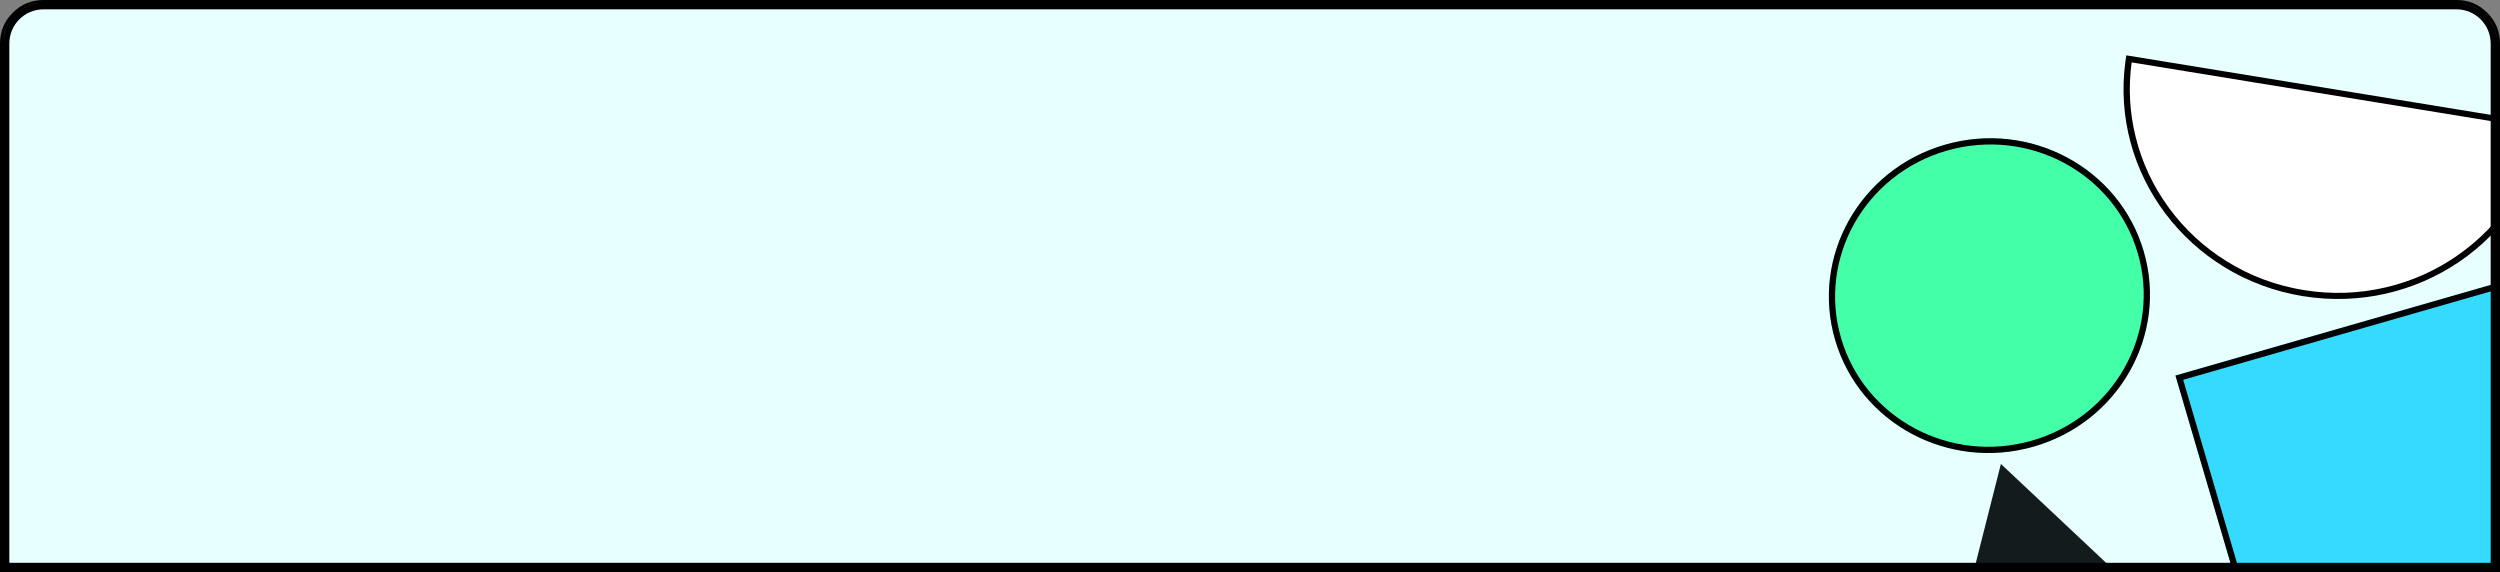 <svg xmlns="http://www.w3.org/2000/svg" xmlns:xlink="http://www.w3.org/1999/xlink" fill="none" version="1.1" width="402"
  height="92" viewBox="0 0 402 92">
  <rect x="0" y="0" width="402" height="92" fill="#808080" stroke="none"/>
  <defs>
    <clipPath id="master_svg0_0_127463">
      <path
        d="M1 7C1 3.686 3.686 1 7 1L395 1C398.314 1 401 3.686 401 7L401 91C401 91 401 91 401 91L1 91C1 91 1 91 1 91Z" />
      <path
        d="M2.05,2.05Q0,4.101,0,7L0,92L402,92L402,7Q402,4.101,399.95,2.05Q397.9,0,395,0L7,0Q4.101,0,2.05,2.05ZM7,1C3.686,1,1,3.686,1,7L1,91L401,91L401,7C401,3.686,398.314,1,395,1L7,1Z"
        fill-rule="evenodd" />
    </clipPath>
  </defs>
  <g clip-path="url(#master_svg0_0_127463)">
    <path
      d="M1 7C1 3.686 3.686 1 7 1L395 1C398.314 1 401 3.686 401 7L401 91C401 91 401 91 401 91L1 91C1 91 1 91 1 91Z"
      fill="#E8FFFF" fill-opacity="1" />
    <g
      transform="matrix(0.966,-0.259,0.298,0.955,1.063,71.685)">
      <g
        transform="matrix(1,-0.018,-0.017,1,1.437,6.059)">
        <rect x="336.435" y="79.434" width="63.125" height="61.848" rx="0"
          fill="#34DBFF" fill-opacity="1" />
        <rect x="336.935" y="79.934" width="62.125" height="60.848" rx="0"
          fill-opacity="0" stroke-opacity="1" stroke="#000000" fill="none" stroke-width="1" />
      </g>
      <g
        transform="matrix(1,-0.018,-0.017,1,1.549,4.921)">
        <path
          d="M305.391,86.474C305.391,86.474,337.695,141.293,337.695,141.293C337.695,141.293,273.088,141.293,273.088,141.293C273.088,141.293,305.391,86.474,305.391,86.474C305.391,86.474,305.391,86.474,305.391,86.474Z"
          fill="#141B1D" fill-opacity="1" />
      </g>
      <g
        transform="matrix(0.909,0.418,-0.444,0.896,43.697,-140.909)">
        <path
          d="M377.979,61.727C396.647,61.727,411.78,46.422,411.78,27.544C411.78,27.544,344.177,27.544,344.177,27.544C344.177,46.422,359.311,61.727,377.979,61.727C377.979,61.727,377.979,61.727,377.979,61.727Z"
          fill="#FFFFFF" fill-opacity="1" />
        <path
          d="M411.78,27.544L344.177,27.544C344.177,27.878,344.182,28.211,344.191,28.544C344.715,46.96,359.641,61.727,377.979,61.727C396.316,61.727,411.243,46.96,411.766,28.544C411.776,28.211,411.78,27.878,411.78,27.544ZM377.979,60.727Q384.651,60.727,390.743,58.121Q396.628,55.603,401.169,51.011Q405.711,46.419,408.201,40.463Q410.589,34.755,410.766,28.544L345.191,28.544Q345.369,34.755,347.756,40.463Q350.247,46.419,354.788,51.011Q359.329,55.603,365.215,58.121Q371.307,60.727,377.979,60.727Z"
          fill-rule="evenodd" fill="#000000" fill-opacity="1" />
      </g>
      <g
        transform="matrix(1,-0.018,-0.017,1,0.646,5.151)">
        <ellipse cx="312.143" cy="59.737" rx="25.824" ry="25.301"
          fill="#43FFA8" fill-opacity="1" />
        <ellipse cx="312.143" cy="59.737" rx="25.324" ry="24.801"
          fill-opacity="0" stroke-opacity="1" stroke="#000000" fill="none" stroke-width="1" />
      </g>
    </g>
    <path
      d="M2.05,2.05Q0,4.101,0,7L0,92L402,92L402,7Q402,4.101,399.95,2.05Q397.9,0,395,0L7,0Q4.101,0,2.05,2.05ZM7,1C3.686,1,1,3.686,1,7L1,91L401,91L401,7C401,3.686,398.314,1,395,1L7,1Z"
      fill-rule="evenodd" fill-opacity="0" stroke-opacity="1" stroke="#" fill="none" stroke-width="1" />
  </g>
</svg>